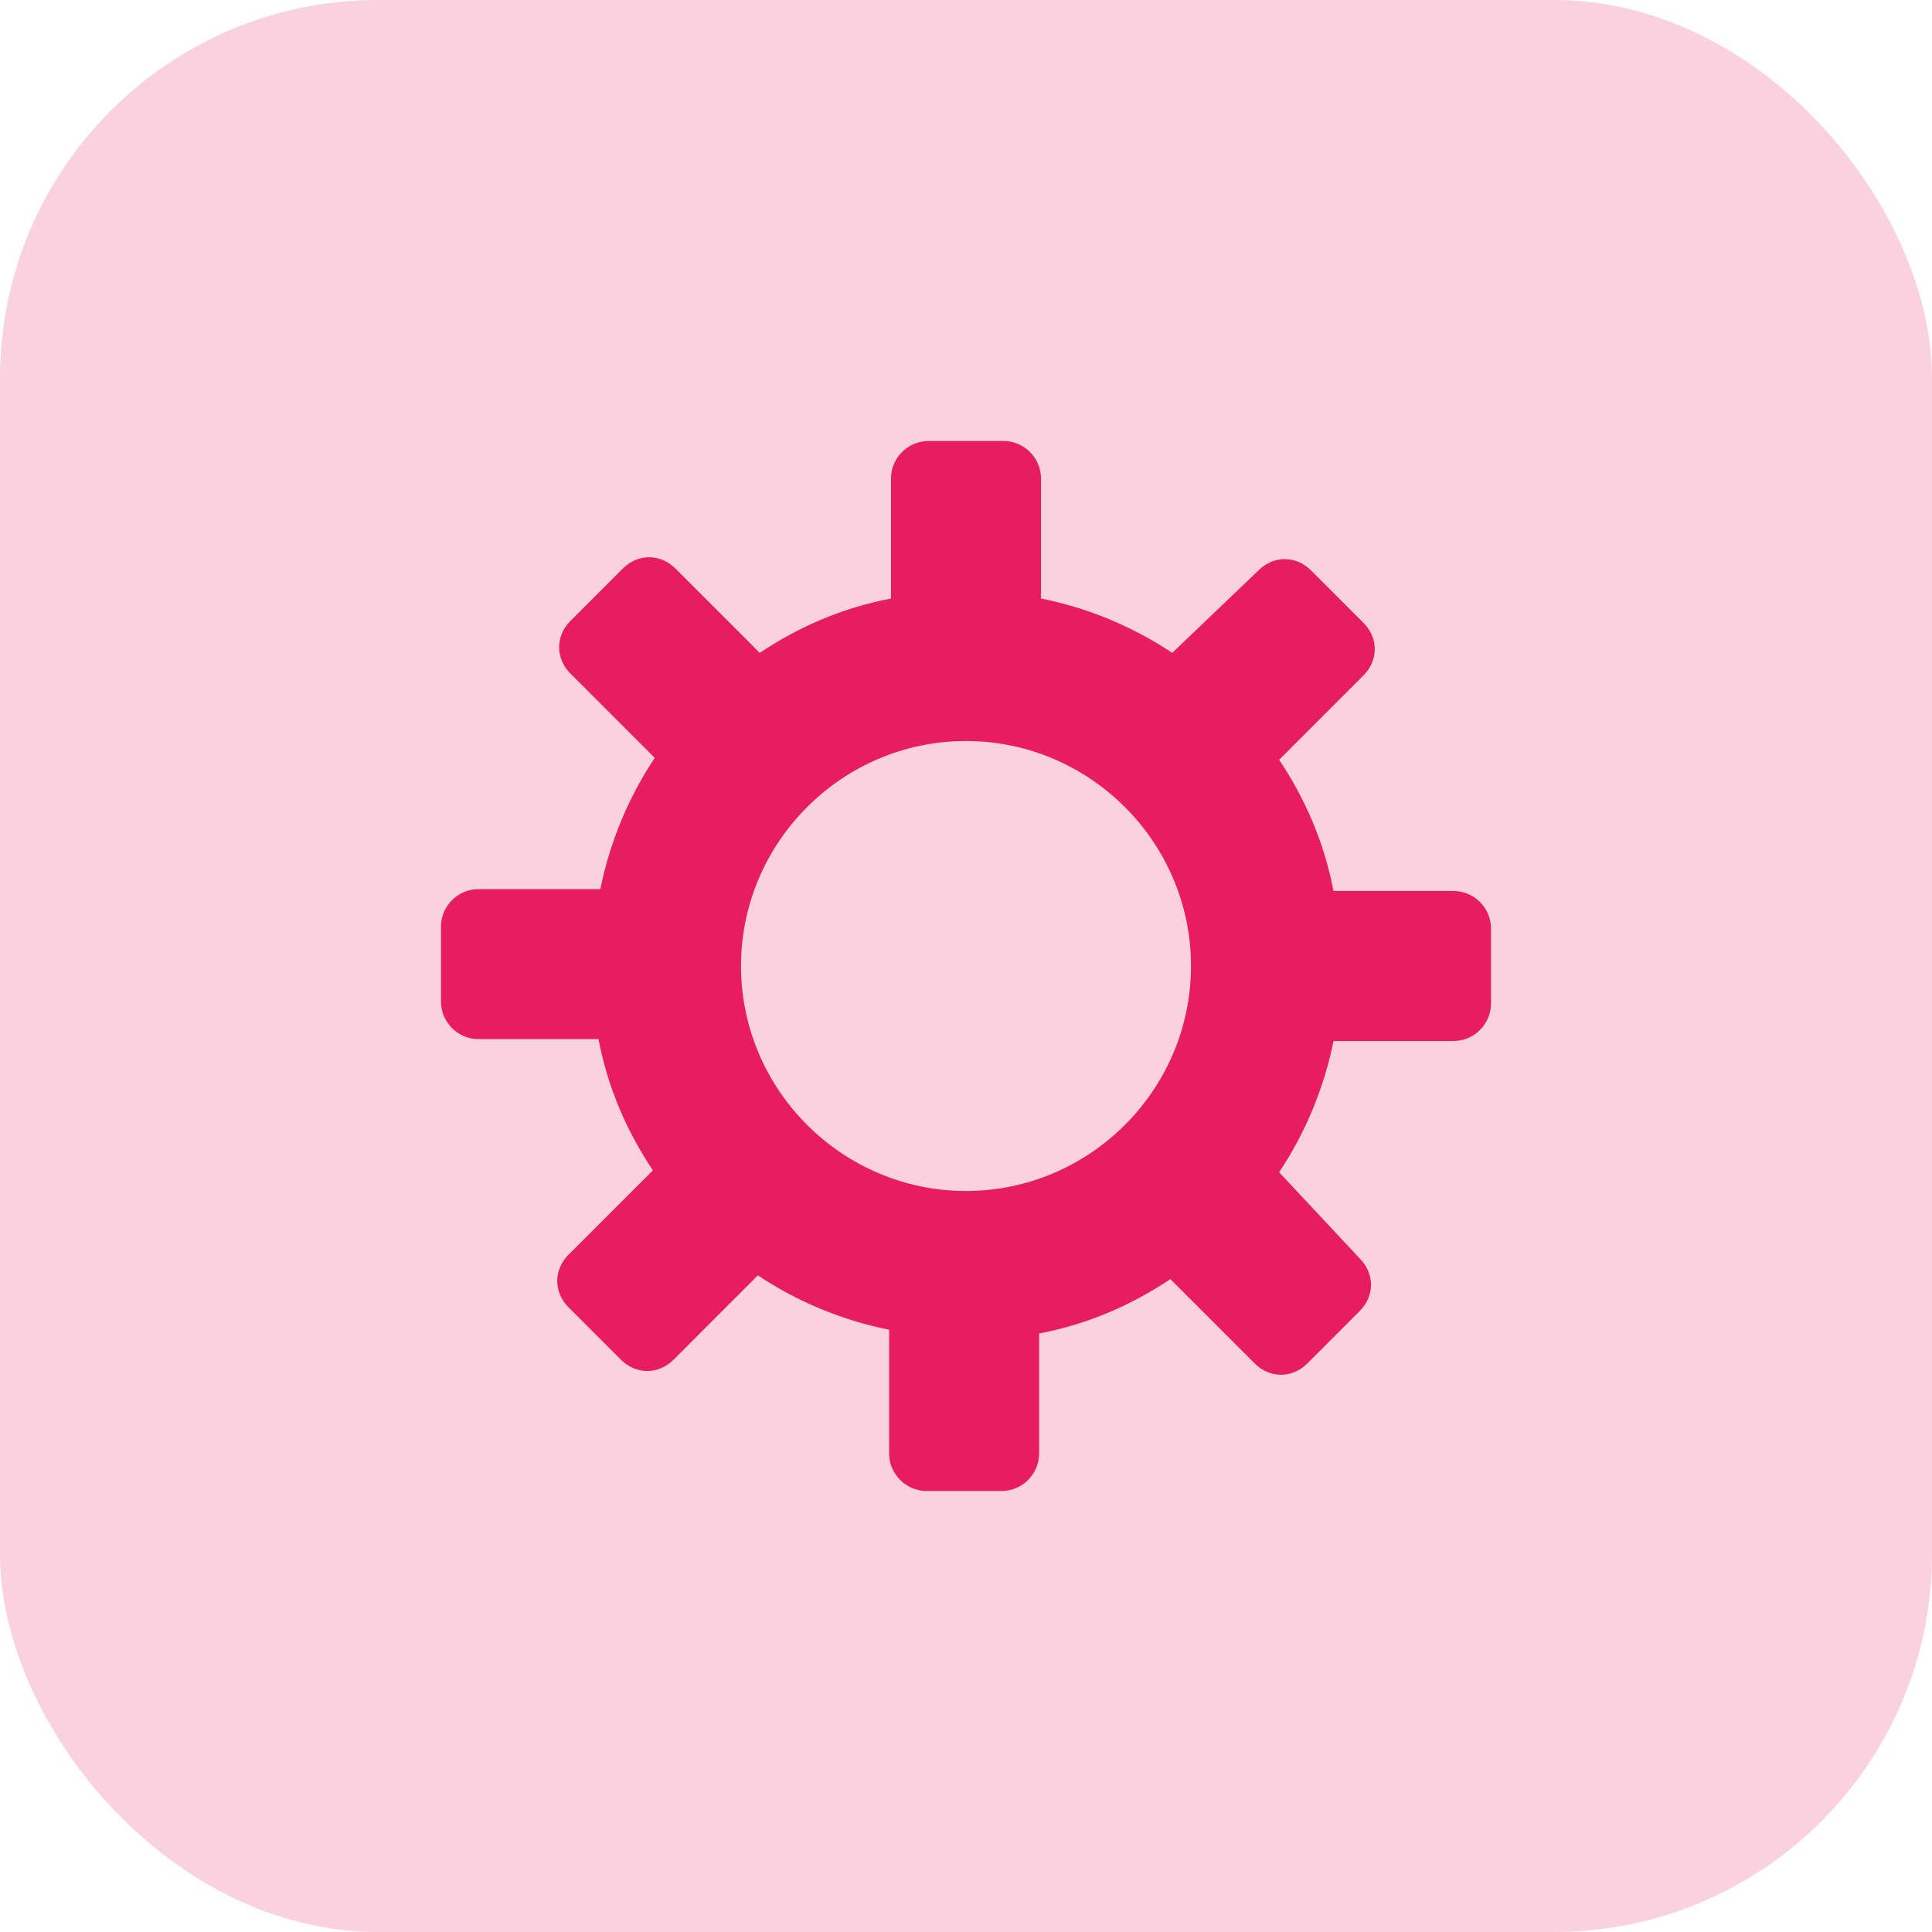 <?xml version="1.0" encoding="UTF-8"?>
<svg width="92px" height="92px" viewBox="0 0 92 92" version="1.1" xmlns="http://www.w3.org/2000/svg" xmlns:xlink="http://www.w3.org/1999/xlink">
    <!-- Generator: Sketch 53.1 (72631) - https://sketchapp.com -->
    <title>Group 3</title>
    <desc>Created with Sketch.</desc>
    <g id="Page-1" stroke="none" stroke-width="1" fill="none" fill-rule="evenodd">
        <g id="Login-Page" transform="translate(-376, -1077)" fill="#E81D61">
            <g id="Group-3" transform="translate(376, 1077)">
                <rect id="Rectangle" opacity="0.201" x="0" y="0" width="92" height="92" rx="18"></rect>
                <g id="settings" transform="translate(21, 21)" fill-rule="nonzero">
                    <path d="M48.214,21.429 L42.5,21.429 C42.054,19.107 41.161,17.054 39.911,15.179 L43.929,11.161 C44.643,10.446 44.643,9.375 43.929,8.661 L41.429,6.161 C40.714,5.446 39.643,5.446 38.929,6.161 L34.821,10.089 C32.946,8.839 30.804,7.946 28.571,7.5 L28.571,1.786 C28.571,0.804 27.768,0 26.786,0 L23.214,0 C22.232,0 21.429,0.804 21.429,1.786 L21.429,7.5 C19.107,7.946 17.054,8.839 15.179,10.089 L11.161,6.071 C10.446,5.357 9.375,5.357 8.661,6.071 L6.161,8.571 C5.446,9.286 5.446,10.357 6.161,11.071 L10.179,15.089 C8.929,16.964 8.036,19.107 7.589,21.339 L1.786,21.339 C0.804,21.339 0,22.143 0,23.125 L0,26.696 C0,27.679 0.804,28.482 1.786,28.482 L7.5,28.482 C7.946,30.804 8.839,32.857 10.089,34.732 L6.071,38.75 C5.357,39.464 5.357,40.536 6.071,41.25 L8.571,43.75 C9.286,44.464 10.357,44.464 11.071,43.75 L15.089,39.732 C16.964,40.982 19.107,41.875 21.339,42.321 L21.339,48.214 C21.339,49.196 22.143,50 23.125,50 L26.696,50 C27.679,50 28.482,49.196 28.482,48.214 L28.482,42.5 C30.804,42.054 32.857,41.161 34.732,39.911 L38.75,43.929 C39.464,44.643 40.536,44.643 41.25,43.929 L43.75,41.429 C44.464,40.714 44.464,39.643 43.75,38.929 L39.911,34.821 C41.161,32.946 42.054,30.804 42.5,28.571 L48.214,28.571 C49.196,28.571 50,27.768 50,26.786 L50,23.214 C50,22.232 49.196,21.429 48.214,21.429 Z M25,35.714 C19.107,35.714 14.286,30.893 14.286,25 C14.286,19.107 19.107,14.286 25,14.286 C30.893,14.286 35.714,19.107 35.714,25 C35.714,30.893 30.893,35.714 25,35.714 Z" id="Shape"></path>
                </g>
            </g>
        </g>
    </g>
</svg>